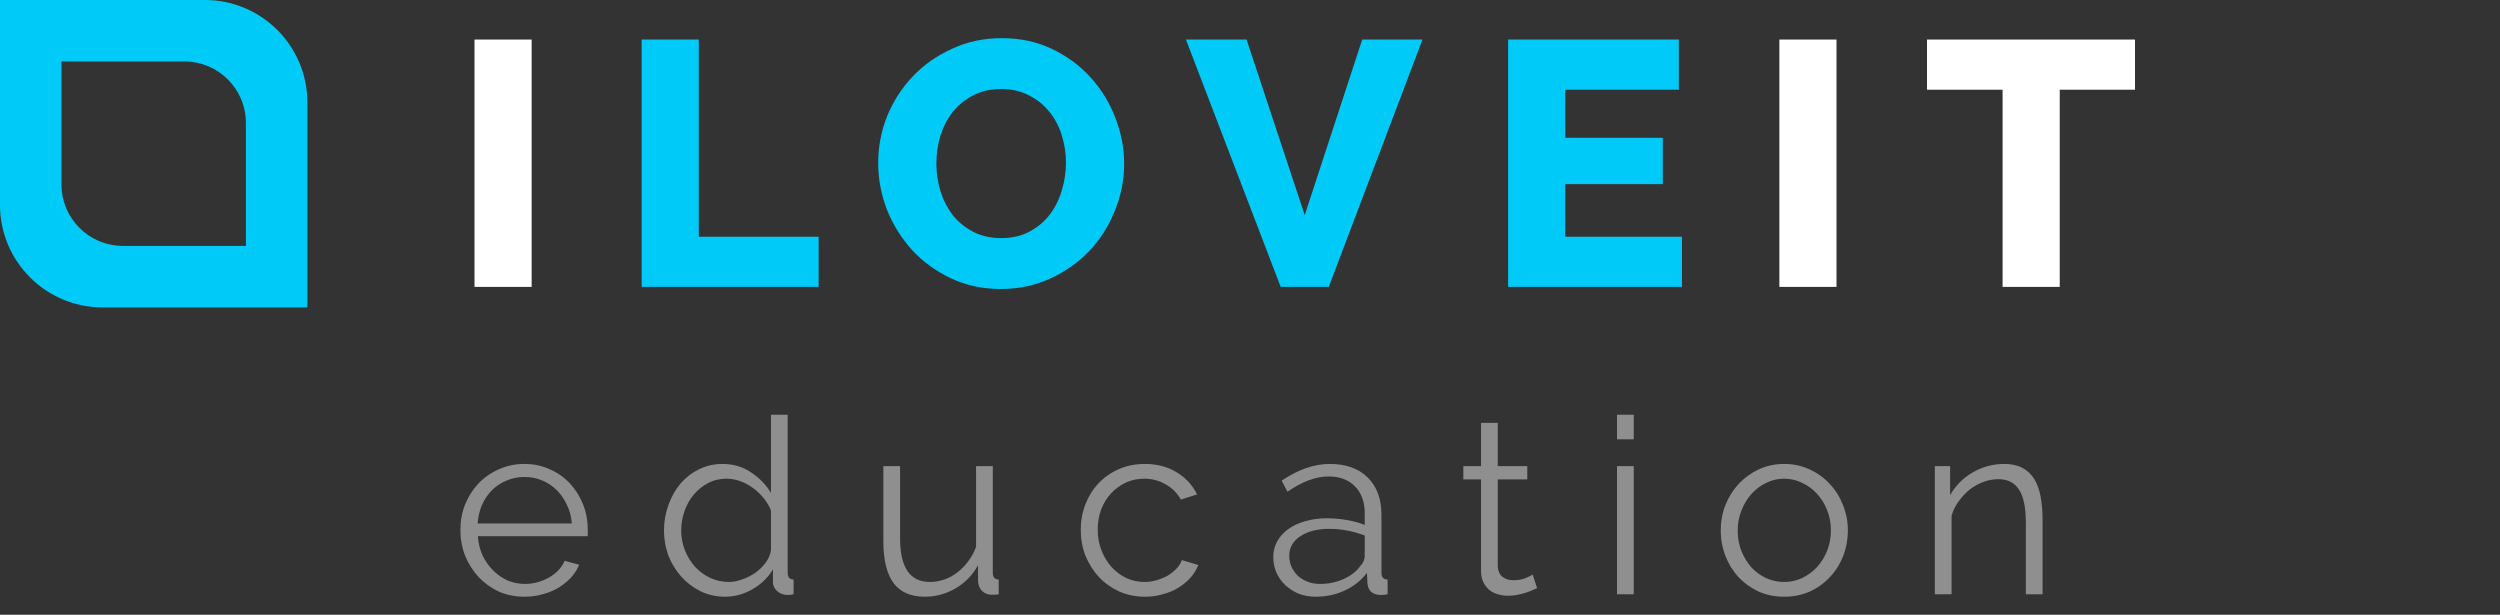 <svg width="122" height="30" viewBox="0 0 122 30" fill="none" xmlns="http://www.w3.org/2000/svg">
<rect x="0" y="0" width="122" height="30" fill="#333333" stroke="none"/>
<path fill-rule="evenodd" clip-rule="evenodd" d="M10 0H0V10C0 12.761 2.239 15 5 15H15V5C15 2.239 12.761 0 10 0ZM9 3H3V9C3 10.657 4.343 12 6 12H12V6C12 4.343 10.657 3 9 3Z" fill="#00CBF8"/>
<path d="M23.156 14V1.93H25.944V14H23.156ZM86.833 14V1.93H89.621V14H86.833ZM104.187 4.378H100.515V14H97.727V4.378H94.038V1.93H104.187V4.378Z" fill="white"/>
<path d="M31.313 14V1.93H34.101V11.552H39.949V14H31.313ZM48.84 14.102C47.945 14.102 47.129 13.926 46.392 13.575C45.656 13.224 45.027 12.765 44.505 12.198C43.984 11.62 43.576 10.963 43.281 10.226C42.998 9.489 42.856 8.73 42.856 7.948C42.856 7.155 43.004 6.39 43.298 5.653C43.604 4.916 44.024 4.27 44.556 3.715C45.1 3.148 45.741 2.701 46.477 2.372C47.214 2.032 48.019 1.862 48.891 1.862C49.787 1.862 50.603 2.038 51.339 2.389C52.076 2.74 52.705 3.205 53.226 3.783C53.748 4.361 54.15 5.018 54.433 5.755C54.717 6.492 54.858 7.24 54.858 7.999C54.858 8.792 54.705 9.557 54.399 10.294C54.105 11.031 53.691 11.682 53.158 12.249C52.626 12.804 51.991 13.252 51.254 13.592C50.518 13.932 49.713 14.102 48.84 14.102ZM45.695 7.982C45.695 8.447 45.763 8.9 45.899 9.342C46.035 9.773 46.234 10.158 46.494 10.498C46.766 10.838 47.101 11.11 47.497 11.314C47.894 11.518 48.347 11.62 48.857 11.62C49.39 11.62 49.855 11.512 50.251 11.297C50.648 11.082 50.977 10.804 51.237 10.464C51.498 10.113 51.691 9.722 51.815 9.291C51.951 8.849 52.019 8.401 52.019 7.948C52.019 7.483 51.951 7.036 51.815 6.605C51.679 6.163 51.475 5.778 51.203 5.449C50.931 5.109 50.597 4.843 50.2 4.65C49.815 4.446 49.367 4.344 48.857 4.344C48.325 4.344 47.86 4.452 47.463 4.667C47.078 4.871 46.749 5.143 46.477 5.483C46.217 5.823 46.018 6.214 45.882 6.656C45.758 7.087 45.695 7.529 45.695 7.982ZM60.832 1.93L63.671 10.498L66.476 1.93H69.417L64.844 14H62.498L57.874 1.93H60.832ZM82.079 11.552V14H73.596V1.93H81.926V4.378H76.384V6.724H81.144V8.985H76.384V11.552H82.079Z" fill="#00CBF8"/>
<path d="M25.6 29.12C25.144 29.12 24.724 29.036 24.34 28.868C23.964 28.692 23.636 28.456 23.356 28.16C23.076 27.856 22.856 27.508 22.696 27.116C22.544 26.724 22.468 26.304 22.468 25.856C22.468 25.416 22.544 25.004 22.696 24.62C22.856 24.228 23.072 23.888 23.344 23.6C23.624 23.304 23.956 23.072 24.34 22.904C24.724 22.728 25.14 22.64 25.588 22.64C26.044 22.64 26.46 22.728 26.836 22.904C27.22 23.072 27.548 23.304 27.82 23.6C28.092 23.896 28.304 24.236 28.456 24.62C28.608 25.004 28.684 25.412 28.684 25.844C28.684 25.908 28.684 25.972 28.684 26.036C28.684 26.1 28.68 26.144 28.672 26.168H23.32C23.344 26.504 23.42 26.816 23.548 27.104C23.684 27.384 23.856 27.628 24.064 27.836C24.272 28.044 24.508 28.208 24.772 28.328C25.044 28.44 25.332 28.496 25.636 28.496C25.836 28.496 26.036 28.468 26.236 28.412C26.436 28.356 26.62 28.28 26.788 28.184C26.956 28.088 27.108 27.972 27.244 27.836C27.38 27.692 27.484 27.536 27.556 27.368L28.264 27.56C28.168 27.792 28.032 28.004 27.856 28.196C27.68 28.38 27.476 28.544 27.244 28.688C27.012 28.824 26.756 28.928 26.476 29C26.196 29.08 25.904 29.12 25.6 29.12ZM27.904 25.544C27.88 25.208 27.8 24.904 27.664 24.632C27.536 24.352 27.368 24.112 27.16 23.912C26.96 23.712 26.724 23.556 26.452 23.444C26.188 23.332 25.904 23.276 25.6 23.276C25.296 23.276 25.008 23.332 24.736 23.444C24.464 23.556 24.224 23.712 24.016 23.912C23.816 24.112 23.652 24.352 23.524 24.632C23.404 24.912 23.332 25.216 23.308 25.544H27.904ZM35.391 29.12C34.959 29.12 34.559 29.032 34.191 28.856C33.823 28.672 33.507 28.432 33.243 28.136C32.979 27.84 32.771 27.5 32.619 27.116C32.475 26.724 32.403 26.316 32.403 25.892C32.403 25.452 32.475 25.036 32.619 24.644C32.763 24.244 32.959 23.896 33.207 23.6C33.463 23.304 33.763 23.072 34.107 22.904C34.459 22.728 34.843 22.64 35.259 22.64C35.787 22.64 36.255 22.78 36.663 23.06C37.071 23.332 37.391 23.664 37.623 24.056V20.24H38.439V27.944C38.439 28.168 38.535 28.28 38.727 28.28V29C38.607 29.024 38.511 29.036 38.439 29.036C38.247 29.036 38.079 28.976 37.935 28.856C37.791 28.728 37.719 28.576 37.719 28.4V27.788C37.471 28.196 37.135 28.52 36.711 28.76C36.287 29 35.847 29.12 35.391 29.12ZM35.571 28.4C35.771 28.4 35.983 28.36 36.207 28.28C36.439 28.2 36.655 28.092 36.855 27.956C37.055 27.812 37.223 27.648 37.359 27.464C37.503 27.272 37.591 27.068 37.623 26.852V24.92C37.543 24.704 37.427 24.504 37.275 24.32C37.123 24.128 36.947 23.96 36.747 23.816C36.555 23.672 36.347 23.56 36.123 23.48C35.899 23.4 35.679 23.36 35.463 23.36C35.127 23.36 34.823 23.432 34.551 23.576C34.279 23.72 34.043 23.912 33.843 24.152C33.651 24.384 33.503 24.652 33.399 24.956C33.295 25.26 33.243 25.572 33.243 25.892C33.243 26.228 33.303 26.548 33.423 26.852C33.543 27.156 33.707 27.424 33.915 27.656C34.123 27.88 34.367 28.06 34.647 28.196C34.935 28.332 35.243 28.4 35.571 28.4ZM45.124 29.12C44.444 29.12 43.936 28.896 43.6 28.448C43.272 27.992 43.108 27.316 43.108 26.42V22.748H43.924V26.276C43.924 27.692 44.408 28.4 45.376 28.4C45.616 28.4 45.852 28.36 46.084 28.28C46.316 28.2 46.528 28.084 46.72 27.932C46.92 27.78 47.096 27.6 47.248 27.392C47.408 27.184 47.536 26.948 47.632 26.684V22.748H48.448V27.944C48.448 28.168 48.544 28.28 48.736 28.28V29C48.64 29.016 48.56 29.024 48.496 29.024C48.44 29.024 48.4 29.024 48.376 29.024C48.184 29.016 48.028 28.948 47.908 28.82C47.788 28.692 47.728 28.52 47.728 28.304V27.584C47.456 28.072 47.084 28.452 46.612 28.724C46.148 28.988 45.652 29.12 45.124 29.12ZM52.741 25.856C52.741 25.416 52.817 25 52.969 24.608C53.121 24.216 53.333 23.876 53.605 23.588C53.885 23.292 54.217 23.06 54.601 22.892C54.985 22.724 55.409 22.64 55.873 22.64C56.465 22.64 56.981 22.776 57.421 23.048C57.861 23.312 58.193 23.672 58.417 24.128L57.625 24.38C57.449 24.06 57.201 23.812 56.881 23.636C56.569 23.452 56.221 23.36 55.837 23.36C55.517 23.36 55.217 23.424 54.937 23.552C54.665 23.68 54.425 23.856 54.217 24.08C54.017 24.296 53.857 24.556 53.737 24.86C53.625 25.164 53.569 25.496 53.569 25.856C53.569 26.208 53.629 26.54 53.749 26.852C53.869 27.164 54.033 27.436 54.241 27.668C54.449 27.892 54.689 28.072 54.961 28.208C55.241 28.336 55.537 28.4 55.849 28.4C56.049 28.4 56.245 28.372 56.437 28.316C56.637 28.26 56.821 28.184 56.989 28.088C57.157 27.984 57.301 27.868 57.421 27.74C57.541 27.612 57.625 27.476 57.673 27.332L58.477 27.572C58.389 27.796 58.261 28.004 58.093 28.196C57.925 28.38 57.725 28.544 57.493 28.688C57.269 28.824 57.017 28.928 56.737 29C56.465 29.08 56.181 29.12 55.885 29.12C55.429 29.12 55.009 29.036 54.625 28.868C54.241 28.692 53.909 28.456 53.629 28.16C53.349 27.856 53.129 27.508 52.969 27.116C52.817 26.724 52.741 26.304 52.741 25.856ZM64.211 29.12C63.915 29.12 63.639 29.072 63.383 28.976C63.135 28.872 62.915 28.732 62.723 28.556C62.539 28.38 62.395 28.176 62.291 27.944C62.187 27.704 62.135 27.448 62.135 27.176C62.135 26.904 62.199 26.652 62.327 26.42C62.455 26.188 62.635 25.988 62.867 25.82C63.099 25.652 63.375 25.524 63.695 25.436C64.015 25.34 64.367 25.292 64.751 25.292C65.071 25.292 65.395 25.32 65.723 25.376C66.051 25.432 66.343 25.512 66.599 25.616V25.052C66.599 24.5 66.443 24.064 66.131 23.744C65.819 23.416 65.387 23.252 64.835 23.252C64.515 23.252 64.187 23.316 63.851 23.444C63.515 23.572 63.175 23.756 62.831 23.996L62.543 23.456C63.351 22.912 64.135 22.64 64.895 22.64C65.679 22.64 66.295 22.86 66.743 23.3C67.191 23.74 67.415 24.348 67.415 25.124V27.944C67.415 28.168 67.515 28.28 67.715 28.28V29C67.579 29.024 67.475 29.036 67.403 29.036C67.195 29.036 67.031 28.984 66.911 28.88C66.799 28.776 66.739 28.632 66.731 28.448L66.707 27.956C66.419 28.332 66.055 28.62 65.615 28.82C65.183 29.02 64.715 29.12 64.211 29.12ZM64.403 28.496C64.827 28.496 65.215 28.416 65.567 28.256C65.927 28.096 66.199 27.884 66.383 27.62C66.455 27.548 66.507 27.472 66.539 27.392C66.579 27.304 66.599 27.224 66.599 27.152V26.132C66.327 26.028 66.043 25.948 65.747 25.892C65.459 25.836 65.163 25.808 64.859 25.808C64.283 25.808 63.815 25.928 63.455 26.168C63.095 26.408 62.915 26.724 62.915 27.116C62.915 27.308 62.951 27.488 63.023 27.656C63.103 27.824 63.207 27.972 63.335 28.1C63.471 28.22 63.631 28.316 63.815 28.388C63.999 28.46 64.195 28.496 64.403 28.496ZM75.011 28.7C74.963 28.724 74.891 28.756 74.795 28.796C74.707 28.836 74.603 28.876 74.483 28.916C74.363 28.956 74.227 28.992 74.075 29.024C73.923 29.056 73.763 29.072 73.595 29.072C73.419 29.072 73.251 29.048 73.091 29C72.931 28.952 72.791 28.88 72.671 28.784C72.551 28.68 72.455 28.552 72.383 28.4C72.311 28.248 72.275 28.072 72.275 27.872V23.396H71.411V22.748H72.275V20.636H73.091V22.748H74.531V23.396H73.091V27.644C73.107 27.876 73.187 28.048 73.331 28.16C73.483 28.264 73.655 28.316 73.847 28.316C74.079 28.316 74.283 28.28 74.459 28.208C74.635 28.128 74.747 28.072 74.795 28.04L75.011 28.7ZM78.91 29V22.748H79.727V29H78.91ZM78.91 21.44V20.24H79.727V21.44H78.91ZM87.068 29.12C86.612 29.12 86.196 29.036 85.82 28.868C85.444 28.692 85.116 28.456 84.836 28.16C84.564 27.864 84.352 27.52 84.2 27.128C84.048 26.736 83.972 26.324 83.972 25.892C83.972 25.452 84.048 25.036 84.2 24.644C84.36 24.252 84.576 23.908 84.848 23.612C85.128 23.316 85.456 23.08 85.832 22.904C86.208 22.728 86.62 22.64 87.068 22.64C87.516 22.64 87.928 22.728 88.304 22.904C88.688 23.08 89.016 23.316 89.288 23.612C89.568 23.908 89.784 24.252 89.936 24.644C90.096 25.036 90.176 25.452 90.176 25.892C90.176 26.324 90.1 26.736 89.948 27.128C89.796 27.52 89.58 27.864 89.3 28.16C89.028 28.456 88.7 28.692 88.316 28.868C87.94 29.036 87.524 29.12 87.068 29.12ZM84.8 25.904C84.8 26.256 84.86 26.584 84.98 26.888C85.1 27.184 85.26 27.448 85.46 27.68C85.668 27.904 85.908 28.08 86.18 28.208C86.46 28.336 86.756 28.4 87.068 28.4C87.38 28.4 87.672 28.336 87.944 28.208C88.224 28.072 88.468 27.892 88.676 27.668C88.884 27.436 89.048 27.168 89.168 26.864C89.288 26.56 89.348 26.232 89.348 25.88C89.348 25.536 89.288 25.212 89.168 24.908C89.048 24.596 88.884 24.328 88.676 24.104C88.468 23.872 88.224 23.692 87.944 23.564C87.672 23.428 87.38 23.36 87.068 23.36C86.756 23.36 86.464 23.428 86.192 23.564C85.92 23.692 85.68 23.872 85.472 24.104C85.264 24.336 85.1 24.608 84.98 24.92C84.86 25.224 84.8 25.552 84.8 25.904ZM99.677 29H98.861V25.508C98.861 24.764 98.749 24.224 98.525 23.888C98.308 23.552 97.972 23.384 97.516 23.384C97.276 23.384 97.037 23.428 96.796 23.516C96.556 23.604 96.332 23.728 96.124 23.888C95.924 24.048 95.745 24.24 95.585 24.464C95.424 24.68 95.308 24.916 95.237 25.172V29H94.421V22.748H95.165V24.164C95.421 23.708 95.784 23.34 96.257 23.06C96.737 22.78 97.257 22.64 97.817 22.64C98.16 22.64 98.453 22.704 98.692 22.832C98.933 22.96 99.124 23.14 99.269 23.372C99.412 23.604 99.516 23.888 99.581 24.224C99.644 24.56 99.677 24.932 99.677 25.34V29Z" fill="white" fill-opacity="0.45"/>
</svg>
